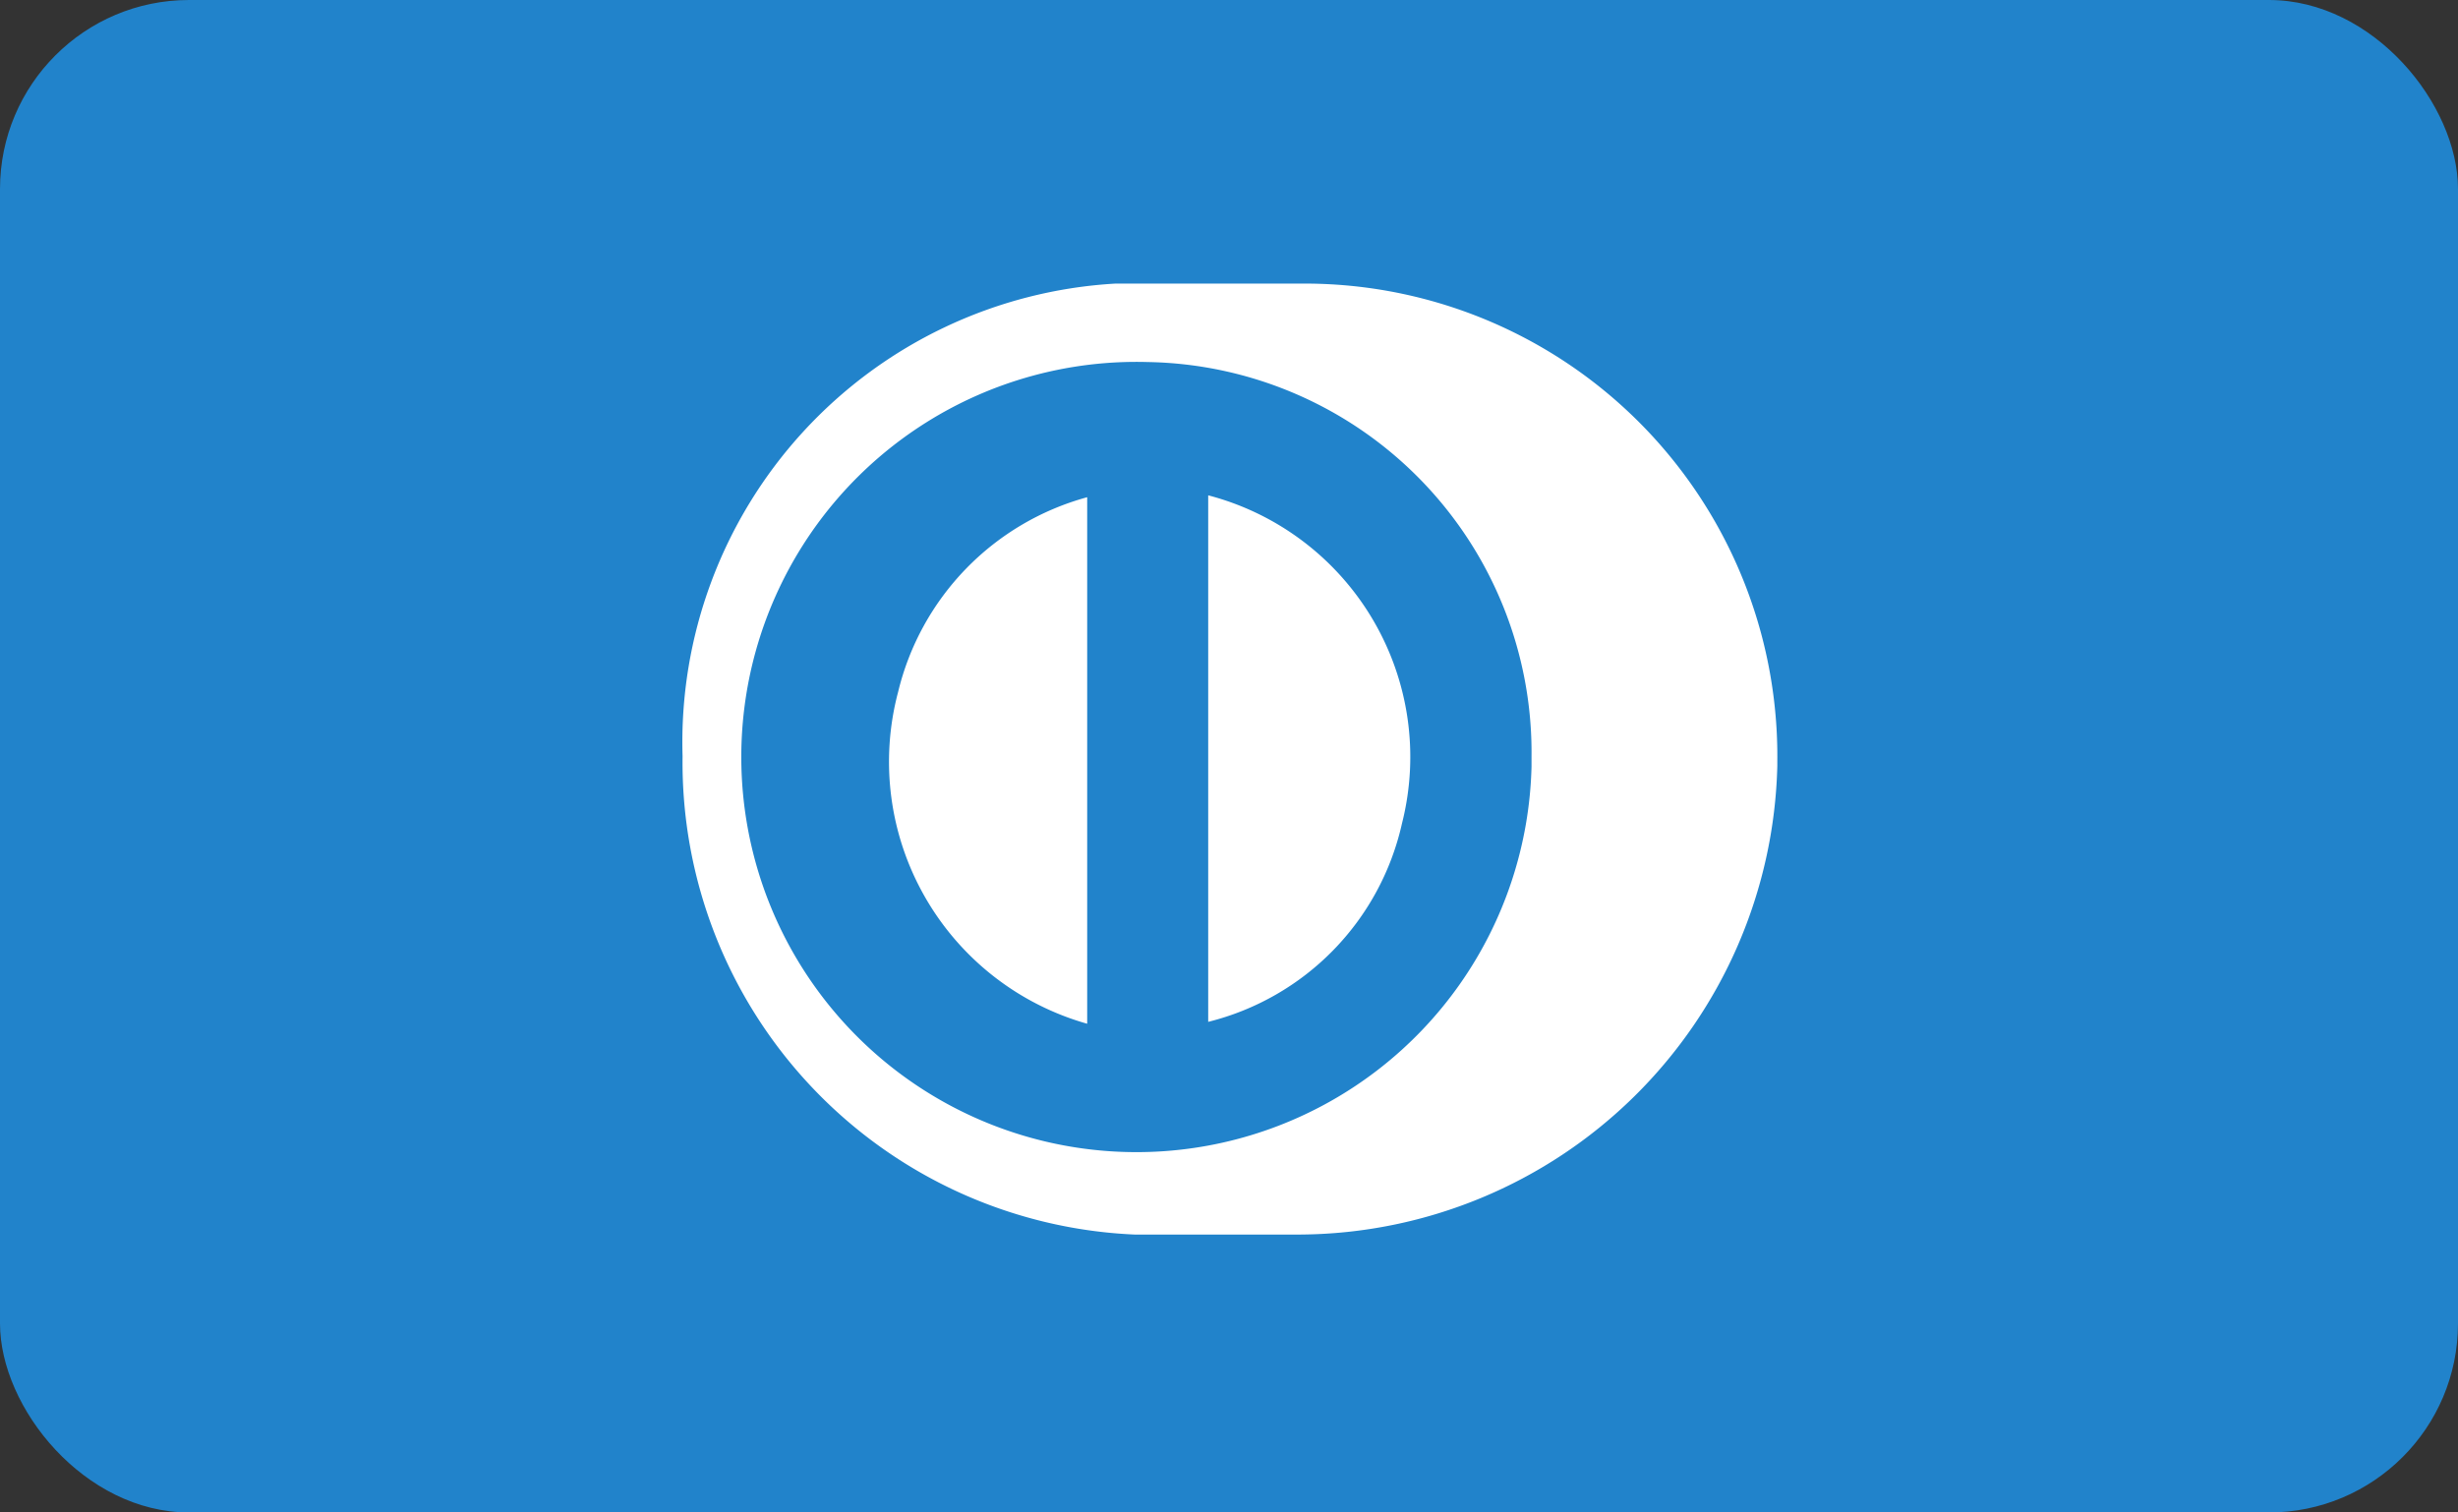 <svg xmlns="http://www.w3.org/2000/svg" width="26" height="16"><rect width="100%" height="100%" fill="#333333" stroke="none"/><rect width="26" height="16" rx="2" ry="2" fill="#2183cb"/><path d="M13.76 13.06H12A5 5 0 017.22 8a4.86 4.86 0 014.58-5h2a5 5 0 015 5.05v.05a5.08 5.08 0 01-5.04 4.96zm-1.62-9.23a4.18 4.18 0 104.06 4.28V8a4.13 4.13 0 00-4.06-4.17zm.64 7V5.24a2.86 2.86 0 012.05 3.47 2.79 2.79 0 01-2.05 2.1zm-1.28 0a2.88 2.88 0 01-2-3.51 2.82 2.82 0 012-2.06z" fill="#fff"/></svg>